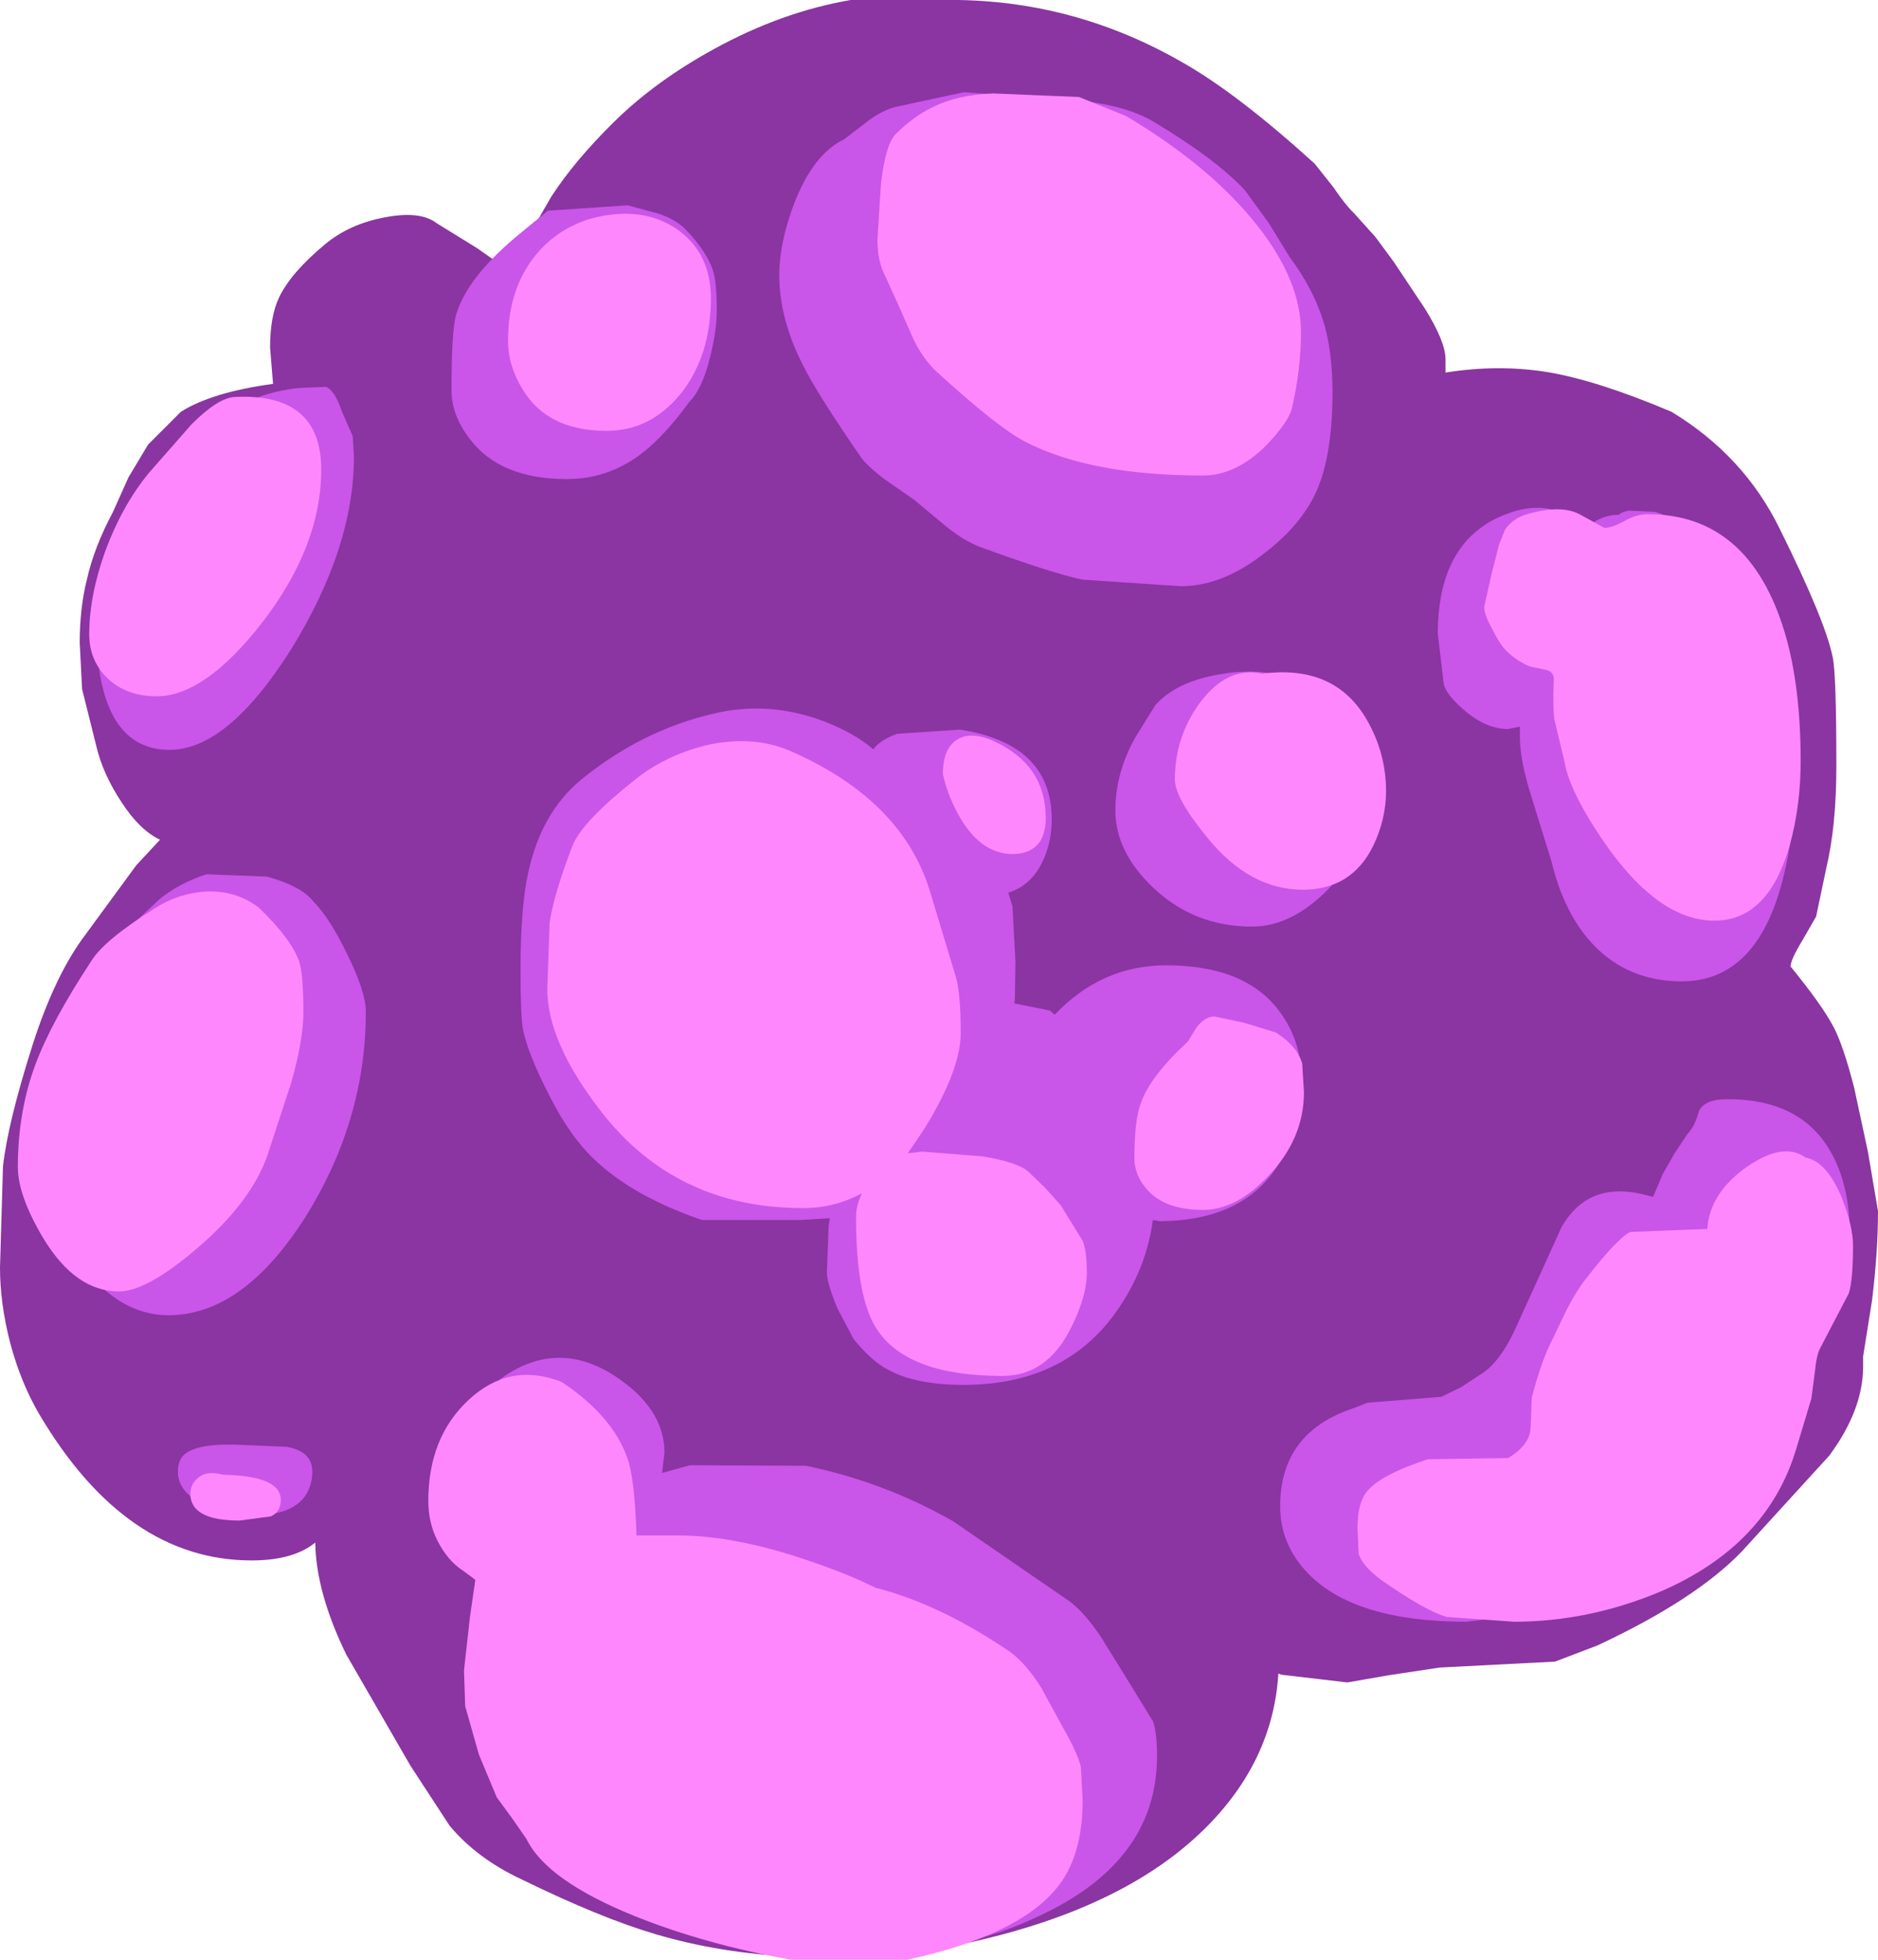 <?xml version="1.0" encoding="UTF-8" standalone="no"?>
<svg xmlns:xlink="http://www.w3.org/1999/xlink" height="164.65px" width="157.85px" xmlns="http://www.w3.org/2000/svg">
  <g transform="matrix(1.0, 0.0, 0.0, 1.0, 79.25, 82.75)">
    <path d="M-69.0 -15.3 Q-70.6 -17.7 -71.15 -20.05 L-72.35 -24.85 -72.55 -28.75 Q-72.55 -31.65 -71.95 -34.05 -71.35 -36.75 -69.75 -39.75 L-68.45 -42.65 -66.8 -45.4 -64.05 -48.15 Q-61.45 -49.8 -56.3 -50.5 L-56.55 -53.55 Q-56.55 -56.15 -55.8 -57.75 -54.8 -59.85 -51.9 -62.25 -49.85 -63.95 -46.85 -64.5 -43.9 -65.05 -42.55 -64.0 L-39.15 -61.9 -37.65 -60.85 -37.15 -61.15 -35.65 -61.55 -34.75 -63.05 -32.9 -66.25 Q-30.95 -69.25 -27.65 -72.5 -24.15 -75.95 -19.2 -78.65 -13.55 -81.75 -7.75 -82.75 L1.25 -82.75 Q11.3 -82.6 20.15 -77.5 24.75 -74.9 31.25 -69.0 L32.8 -67.05 Q33.9 -65.45 34.5 -64.9 L36.35 -62.85 37.9 -60.75 40.5 -56.85 Q42.25 -54.05 42.25 -52.55 L42.25 -51.45 Q46.65 -52.15 50.75 -51.5 55.0 -50.8 61.25 -48.15 67.35 -44.45 70.35 -38.3 74.2 -30.55 74.8 -27.5 75.1 -26.05 75.1 -18.4 75.1 -13.35 74.25 -9.8 L73.4 -5.75 72.25 -3.75 Q71.25 -2.1 71.25 -1.55 73.95 1.75 74.9 3.6 75.7 5.15 76.6 8.65 L77.75 14.0 78.6 19.0 Q78.6 22.4 78.1 26.5 L77.35 31.2 77.35 32.05 Q77.35 35.7 74.5 39.55 L67.15 47.6 Q63.25 51.65 55.0 55.5 L51.45 56.85 41.75 57.35 37.45 58.0 34.0 58.6 28.45 57.95 28.2 57.85 Q27.75 65.25 21.95 70.95 13.3 79.45 -5.5 81.75 L-12.5 81.65 Q-18.75 81.35 -24.15 79.75 -28.75 78.4 -35.4 75.15 -39.15 73.4 -41.45 70.65 L-44.75 65.6 -50.15 56.25 Q-52.7 51.0 -52.75 46.85 -54.6 48.35 -58.1 48.35 -68.65 48.35 -75.9 36.15 -77.5 33.45 -78.4 30.05 -79.25 26.75 -79.25 23.75 L-79.0 15.25 Q-78.6 11.6 -76.5 5.0 -74.6 -0.9 -72.05 -4.25 L-67.8 -10.05 -65.8 -12.2 Q-67.5 -13.0 -69.0 -15.3" fill="#8a35a1" fill-rule="evenodd" stroke="none"/>
    <path d="M32.75 -49.8 Q32.75 -43.6 30.9 -40.5 29.5 -38.1 26.8 -36.1 23.4 -33.5 20.0 -33.5 L11.75 -34.05 Q9.3 -34.55 3.25 -36.75 1.85 -37.25 0.3 -38.5 L-2.4 -40.75 -4.85 -42.45 Q-6.45 -43.65 -7.0 -44.5 -10.65 -49.8 -11.8 -52.15 -13.75 -56.0 -13.75 -59.65 -13.75 -62.35 -12.5 -65.65 -10.9 -69.8 -8.3 -71.05 L-6.6 -72.35 Q-5.3 -73.4 -4.05 -73.75 L1.75 -75.0 11.9 -74.25 Q15.6 -73.8 17.75 -72.5 23.0 -69.35 25.4 -66.75 L27.4 -64.0 29.15 -61.15 Q31.25 -58.35 32.1 -55.35 32.75 -52.95 32.75 -49.8 M35.75 -16.25 Q35.75 -11.55 32.4 -8.05 29.3 -4.9 26.0 -4.9 21.1 -4.9 17.65 -8.2 14.5 -11.2 14.5 -14.65 14.5 -17.8 16.15 -20.75 L17.85 -23.5 Q19.5 -25.35 22.75 -26.0 27.45 -26.95 30.3 -25.15 L33.75 -22.15 35.6 -18.8 35.75 -16.25 M-12.0 19.75 L-20.25 19.75 Q-26.05 17.75 -29.25 14.7 -31.3 12.8 -33.05 9.35 -34.9 5.75 -35.3 3.7 -35.5 2.55 -35.5 -1.25 -35.5 -6.55 -34.85 -9.45 -33.75 -14.5 -30.4 -17.25 -25.3 -21.4 -19.25 -22.8 -14.65 -23.9 -10.0 -22.15 -7.5 -21.2 -5.85 -19.8 -5.25 -20.6 -3.85 -21.1 L1.45 -21.45 Q9.15 -20.25 9.15 -13.9 9.15 -11.95 8.35 -10.3 7.4 -8.35 5.5 -7.75 L5.85 -6.6 6.1 -2.0 6.05 1.25 6.0 1.55 9.0 2.15 9.4 2.5 Q13.35 -1.65 18.75 -1.65 25.5 -1.65 28.35 2.3 30.1 4.7 30.1 7.65 30.1 12.1 28.2 15.1 25.25 19.8 18.25 19.85 L17.65 19.75 Q17.15 23.55 14.95 26.9 10.6 33.6 1.75 33.6 -2.35 33.6 -4.65 32.3 -6.0 31.6 -7.5 29.75 L-8.85 27.2 Q-9.75 25.05 -9.75 24.15 L-9.6 20.25 -9.5 19.6 -12.0 19.75 M71.6 -19.3 Q71.85 -14.15 70.75 -9.5 68.65 -0.3 62.1 -0.3 57.6 -0.3 54.65 -3.4 52.2 -6.0 51.15 -10.4 L49.55 -15.55 Q48.5 -18.8 48.5 -20.8 L48.5 -21.7 47.5 -21.5 Q45.65 -21.5 43.8 -23.1 42.25 -24.45 42.1 -25.3 L41.6 -29.5 Q41.6 -37.65 47.75 -39.7 50.15 -40.5 52.0 -39.65 53.2 -39.1 53.65 -38.0 L54.6 -38.8 Q55.6 -39.5 56.8 -39.5 57.1 -39.75 57.65 -39.85 L59.85 -39.75 Q60.75 -39.5 62.2 -38.65 L64.35 -37.25 Q66.25 -36.15 67.4 -34.35 L69.0 -31.25 Q71.15 -26.95 71.5 -24.8 L71.6 -19.3 M76.25 21.25 Q76.25 26.0 73.45 29.6 L71.9 31.3 72.1 32.0 Q72.4 33.2 72.25 34.35 72.25 37.15 70.65 40.25 69.05 43.25 66.35 45.9 64.9 47.3 62.4 48.35 58.85 49.8 57.25 50.75 55.6 51.7 51.55 52.6 L44.0 53.5 Q34.7 53.5 30.75 49.5 28.35 47.05 28.35 43.8 28.35 37.65 34.4 35.6 L35.7 35.1 41.9 34.6 43.55 33.8 45.15 32.75 Q46.85 31.75 48.25 28.6 L52.0 20.35 Q54.1 16.65 58.45 17.5 L59.7 17.8 60.5 15.9 61.5 14.15 62.6 12.5 Q63.2 11.9 63.55 10.6 64.05 9.6 65.85 9.6 72.25 9.55 74.75 14.25 76.25 17.0 76.25 21.25 M-23.4 39.3 L-23.6 41.0 -21.25 40.35 -11.5 40.4 Q-4.95 41.75 0.85 45.05 L10.6 51.75 Q11.9 52.7 13.3 54.8 L15.5 58.35 17.65 61.85 Q18.0 62.75 18.0 64.8 18.0 73.1 9.25 77.65 2.8 81.0 -3.6 81.0 L-11.15 79.85 -19.3 78.4 Q-22.0 78.1 -25.2 76.45 L-31.0 73.15 Q-33.4 71.8 -34.85 69.9 L-37.05 66.4 -39.0 63.0 Q-39.3 62.15 -39.3 59.85 -39.3 55.3 -38.4 52.5 -37.75 50.45 -36.95 49.05 -38.35 48.25 -39.35 47.0 -41.0 44.85 -41.0 43.05 -41.0 40.4 -40.1 37.7 -38.95 34.3 -36.9 32.9 -32.35 29.8 -27.65 32.8 -23.4 35.55 -23.4 39.3 M-19.0 -56.75 Q-19.0 -55.0 -19.55 -52.8 -20.2 -50.1 -21.3 -49.0 -23.05 -46.6 -24.65 -45.2 -27.7 -42.5 -31.6 -42.5 -37.2 -42.5 -39.75 -45.85 -41.3 -47.85 -41.3 -49.95 -41.3 -55.1 -40.9 -56.35 -39.95 -59.55 -35.4 -63.25 L-33.2 -65.05 -26.5 -65.5 -23.9 -64.8 Q-22.4 -64.3 -21.55 -63.4 -19.8 -61.55 -19.3 -59.95 -19.0 -58.9 -19.0 -56.75 M-49.5 -44.4 Q-49.5 -36.75 -54.75 -28.25 -60.1 -19.75 -65.0 -19.75 -69.2 -19.75 -70.55 -24.7 -71.2 -27.15 -71.0 -29.65 -71.0 -33.75 -69.8 -36.6 -68.7 -39.3 -65.0 -44.15 -63.65 -45.95 -61.05 -47.65 -57.65 -49.8 -54.15 -50.15 L-51.85 -50.25 Q-51.1 -49.95 -50.5 -48.15 L-49.6 -46.1 -49.5 -44.4 M-48.5 2.25 Q-48.5 11.35 -53.55 19.45 -58.8 27.75 -65.1 27.75 -68.15 27.75 -70.75 25.35 L-74.5 20.75 Q-75.6 19.1 -75.9 17.25 L-76.0 13.6 Q-76.0 11.75 -75.35 8.85 -74.65 5.65 -73.8 4.25 L-71.55 -0.4 Q-70.15 -3.25 -68.3 -4.9 L-65.85 -7.2 Q-64.2 -8.55 -61.9 -9.3 L-56.8 -9.1 Q-53.9 -8.3 -52.9 -7.0 -51.55 -5.65 -50.05 -2.55 -48.5 0.6 -48.5 2.25 M-53.0 40.9 Q-53.0 42.1 -53.65 43.0 -54.8 44.5 -57.5 44.5 -61.5 44.5 -63.2 43.0 -64.3 42.1 -64.3 40.9 -64.3 39.9 -63.7 39.4 -62.5 38.45 -58.8 38.65 L-55.2 38.8 Q-53.0 39.15 -53.0 40.9" fill="#ca55e9" fill-rule="evenodd" stroke="none"/>
    <path d="M30.1 -54.85 Q30.1 -51.75 29.35 -48.5 29.1 -47.35 27.2 -45.35 24.65 -42.8 21.85 -42.8 12.4 -42.8 6.9 -45.65 4.65 -46.8 -0.5 -51.5 -1.6 -52.5 -2.45 -54.2 L-3.75 -57.15 -5.05 -60.0 Q-5.5 -61.1 -5.5 -62.6 L-5.2 -67.35 Q-4.8 -70.75 -3.9 -71.55 -2.4 -73.0 -0.95 -73.7 1.2 -74.8 4.25 -74.9 L11.45 -74.6 15.4 -73.0 Q22.45 -68.8 26.35 -63.9 30.1 -59.2 30.1 -54.85 M8.65 -14.0 Q8.65 -12.95 8.25 -12.2 7.55 -11.0 5.85 -11.0 3.1 -11.0 1.25 -14.4 0.35 -16.1 0.0 -17.7 0.0 -20.0 1.35 -20.7 2.55 -21.3 4.35 -20.45 8.65 -18.45 8.65 -14.0 M37.25 -16.3 Q37.25 -13.95 36.2 -11.75 34.4 -8.0 30.25 -8.0 25.8 -8.0 22.25 -12.35 19.5 -15.7 19.5 -17.25 19.5 -20.85 21.6 -23.7 23.9 -26.8 26.85 -26.15 32.95 -26.95 35.65 -22.25 37.25 -19.45 37.25 -16.3 M55.6 -38.4 Q56.2 -38.4 57.25 -38.95 58.25 -39.55 59.25 -39.55 67.75 -39.55 70.75 -29.65 72.1 -25.15 72.1 -18.8 72.1 -15.1 71.2 -11.8 69.4 -5.4 64.85 -5.4 60.35 -5.4 56.0 -11.4 52.7 -16.05 52.25 -18.75 L51.4 -22.3 Q51.25 -23.45 51.35 -25.75 51.3 -26.4 50.55 -26.5 L49.35 -26.75 Q48.05 -27.3 47.15 -28.3 46.7 -28.85 46.2 -29.85 45.5 -31.1 45.5 -31.75 L46.1 -34.45 46.75 -37.0 47.25 -38.25 Q47.9 -39.2 49.1 -39.55 52.0 -40.4 53.6 -39.5 L55.6 -38.4 M76.5 21.9 Q76.5 24.8 76.15 25.9 L73.75 30.5 Q73.45 31.0 73.3 32.45 L73.0 34.75 71.75 38.9 Q69.35 47.05 60.35 50.95 54.3 53.5 48.0 53.5 L42.35 53.1 Q40.6 52.6 37.0 50.1 35.3 48.9 34.95 47.8 L34.85 45.65 Q34.85 43.5 35.65 42.55 36.8 41.15 40.75 39.85 L47.5 39.75 Q49.35 38.65 49.4 37.2 L49.5 34.65 Q50.35 31.45 51.25 29.75 L52.45 27.25 Q53.25 25.7 54.0 24.75 56.75 21.2 57.8 20.75 L64.25 20.5 Q64.45 17.5 67.55 15.3 70.65 13.15 72.5 14.5 74.35 14.85 75.6 18.0 76.5 20.3 76.5 21.9 M30.35 9.0 Q30.35 12.9 27.4 16.0 24.7 18.9 21.85 18.9 18.5 18.9 17.0 17.0 16.1 15.85 16.1 14.6 16.1 11.3 16.65 9.9 17.45 7.65 20.6 4.75 L21.3 3.6 Q22.0 2.65 22.85 2.65 L25.4 3.2 28.0 4.0 Q29.8 5.15 30.2 6.6 L30.35 9.0 M1.5 4.05 Q1.5 7.1 -1.5 12.0 L-2.95 14.15 -1.75 14.0 3.3 14.4 Q6.4 14.9 7.25 15.75 L8.6 17.05 9.9 18.5 11.75 21.5 Q12.1 22.35 12.1 24.15 12.1 26.2 10.75 28.85 8.75 32.85 5.0 32.85 -2.9 32.85 -5.5 29.0 -7.3 26.35 -7.3 19.5 -7.3 18.55 -6.8 17.5 -9.1 18.75 -11.75 18.75 -22.45 18.75 -28.75 10.6 -33.25 4.8 -33.25 0.35 L-33.05 -5.25 Q-32.7 -7.6 -31.15 -11.65 -30.35 -13.75 -25.55 -17.5 -23.15 -19.3 -20.05 -20.1 -16.05 -21.05 -12.8 -19.65 -3.35 -15.5 -1.05 -7.75 L1.1 -0.65 Q1.5 0.75 1.5 4.05 M-25.75 46.25 L-22.25 46.25 Q-17.4 46.25 -11.05 48.45 -7.85 49.55 -5.65 50.65 -0.3 52.0 5.6 56.0 7.0 57.0 8.3 59.1 L10.1 62.4 Q11.35 64.6 11.6 65.7 L11.75 68.5 Q11.75 73.25 9.55 75.9 6.25 79.9 -3.0 81.9 L-12.75 81.9 Q-20.0 80.6 -25.85 78.25 -33.3 75.25 -35.0 71.75 L-36.25 69.95 -37.5 68.25 -39.0 64.65 -40.15 60.6 -40.25 57.6 -39.75 53.1 -39.3 50.0 Q-39.3 49.95 -40.35 49.2 -41.65 48.35 -42.5 46.65 -43.25 45.15 -43.25 43.35 -43.25 38.0 -39.85 34.85 -36.4 31.65 -32.05 33.35 -27.75 36.2 -26.5 39.8 -25.9 41.55 -25.75 46.25 M-19.5 -57.7 Q-19.5 -52.85 -22.05 -49.65 -24.6 -46.55 -28.25 -46.55 -33.2 -46.55 -35.3 -50.0 -36.55 -52.0 -36.55 -54.15 -36.55 -58.75 -33.9 -61.7 -31.55 -64.25 -28.0 -64.7 -24.6 -65.15 -22.15 -63.35 -19.5 -61.35 -19.5 -57.7 M-52.25 -43.3 Q-52.25 -36.85 -57.25 -30.4 -62.05 -24.25 -66.1 -24.25 -68.6 -24.25 -70.2 -25.75 -71.75 -27.25 -71.75 -29.45 -71.75 -32.7 -70.4 -36.45 -69.0 -40.25 -66.75 -43.0 L-63.15 -47.1 Q-60.9 -49.35 -59.5 -49.4 -52.25 -49.75 -52.25 -43.3 M-53.75 2.25 Q-53.75 4.7 -54.8 8.3 L-56.75 14.25 Q-58.1 18.2 -62.65 22.1 -66.9 25.75 -69.25 25.75 -72.9 25.75 -75.6 21.3 -77.75 17.7 -77.75 15.3 -77.75 10.7 -76.3 6.75 -74.95 3.1 -71.55 -2.05 -70.5 -3.75 -66.3 -6.4 -64.3 -7.7 -61.95 -7.85 -59.4 -7.95 -57.5 -6.5 -54.75 -3.85 -54.1 -1.95 -53.75 -0.9 -53.75 2.25 M-55.65 43.25 Q-55.65 44.3 -56.5 44.65 L-59.1 45.0 Q-63.25 45.0 -63.25 42.75 -63.25 42.0 -62.7 41.5 -61.95 40.75 -60.5 41.15 -55.65 41.25 -55.65 43.25" fill="#ff87fd" fill-rule="evenodd" stroke="none"/>
  </g>
</svg>
